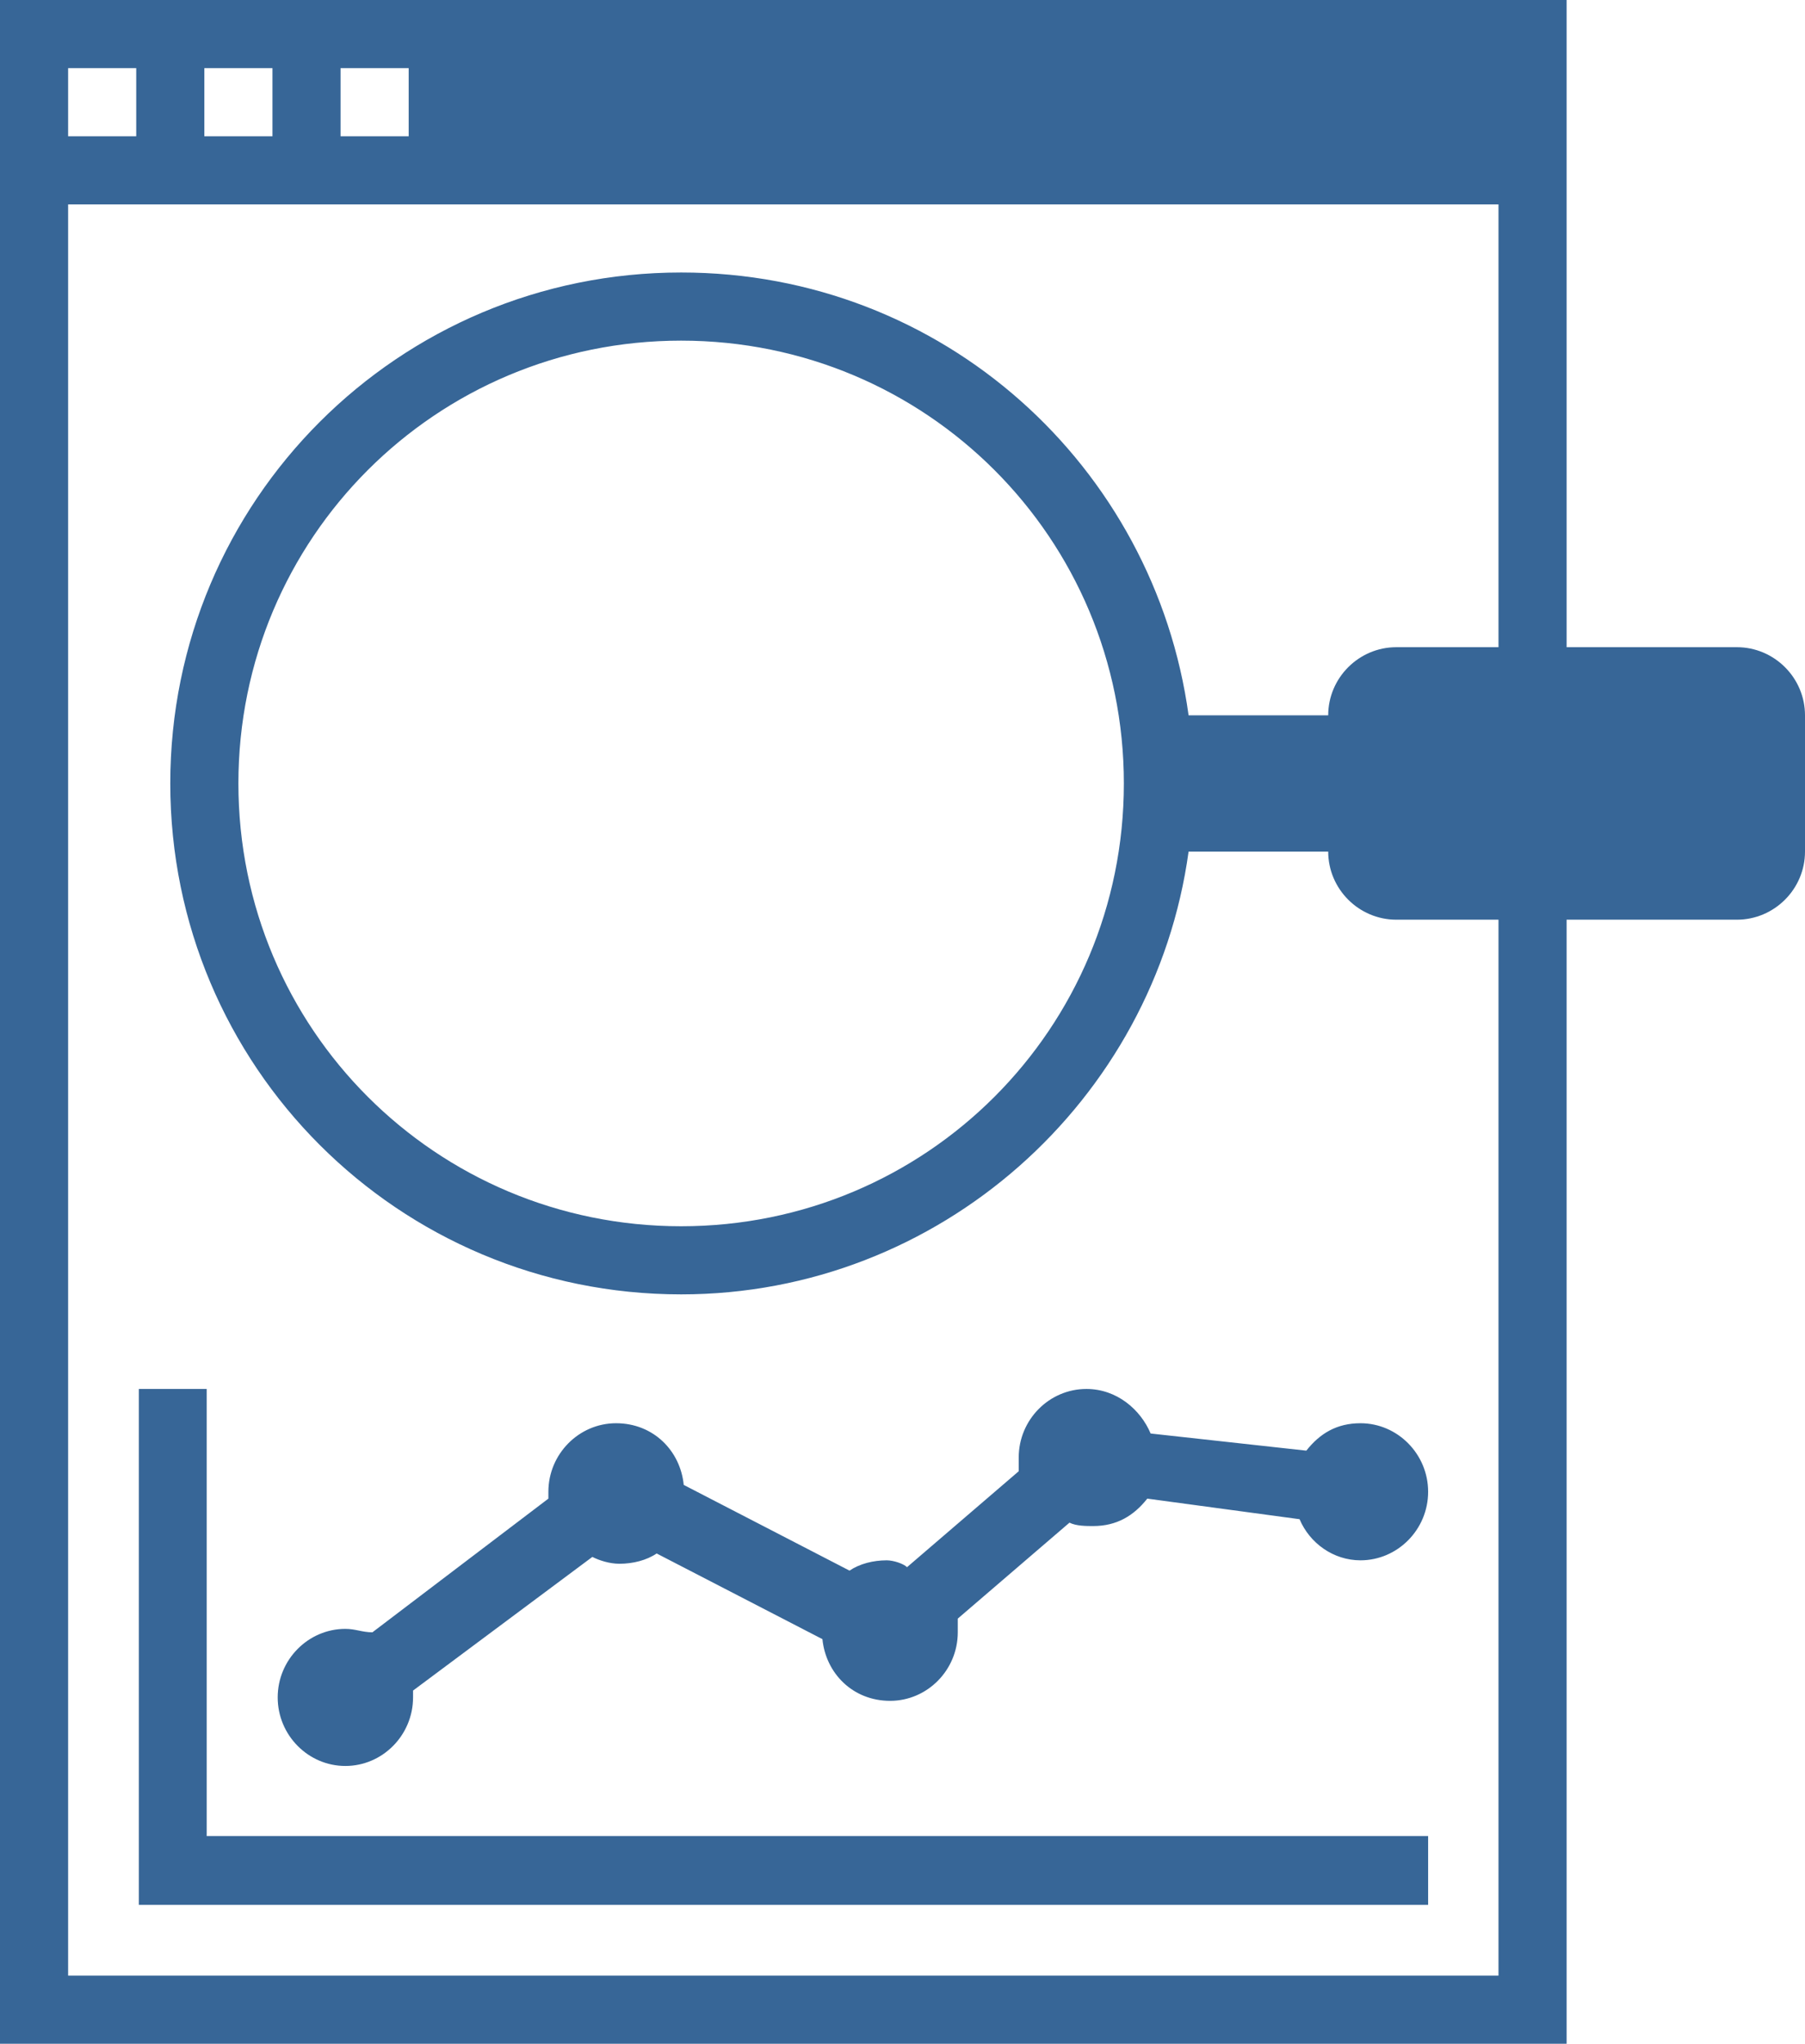 <?xml version="1.0" encoding="UTF-8"?>
<svg width="91px" height="103px" viewBox="0 0 91 103" version="1.1" xmlns="http://www.w3.org/2000/svg" xmlns:xlink="http://www.w3.org/1999/xlink">
    <!-- Generator: Sketch 52.2 (67145) - http://www.bohemiancoding.com/sketch -->
    <title>Group 7</title>
    <desc>Created with Sketch.</desc>
    <g id="Desktop" stroke="none" stroke-width="1" fill="none" fill-rule="evenodd">
        <g id="Home_Default" transform="translate(-350, -964)" fill="#376697">
            <g id="Estadísticas-OIMA" transform="translate(215, 928)">
                <g id="Group-7" transform="translate(135, 36)">
                    <path d="M56.66,39.483 C56.66,51.843 46.702,61.8 34.34,61.8 C21.977,61.8 12.019,51.843 12.019,39.483 C12.019,27.123 21.977,17.167 34.34,17.167 C46.702,17.167 56.66,27.123 56.66,39.483 Z M75.547,99.567 L3.434,99.567 L3.434,10.3 L75.547,10.3 L75.547,32.617 L70.396,32.617 C68.508,32.617 66.962,34.162 66.962,36.05 L59.923,36.05 C58.206,23.518 47.56,13.733 34.34,13.733 C20.089,13.733 8.585,25.235 8.585,39.483 C8.585,53.732 20.089,65.233 34.34,65.233 C47.389,65.233 58.206,55.448 59.923,42.917 L66.962,42.917 C66.962,44.805 68.508,46.35 70.396,46.35 L75.547,46.35 L75.547,99.567 Z M3.434,6.867 L6.868,6.867 L6.868,3.433 L3.434,3.433 L3.434,6.867 Z M10.302,6.867 L13.736,6.867 L13.736,3.433 L10.302,3.433 L10.302,6.867 Z M17.17,6.867 L20.604,6.867 L20.604,3.433 L17.17,3.433 L17.17,6.867 Z M87.566,32.617 L78.981,32.617 L78.981,0 L0,0 L0,103 L78.981,103 L78.981,46.35 L87.566,46.35 C89.455,46.35 91,44.805 91,42.917 L91,36.05 C91,34.162 89.455,32.617 87.566,32.617 Z" id="Fill-1"></path>
                    <polygon id="Fill-3" points="10.421 70 7 70 7 96 72 96 72 92.533 10.421 92.533"></polygon>
                    <path d="M58.01,72.245 C57.5,71.036 56.304,70 54.771,70 C52.892,70 51.359,71.556 51.359,73.455 L51.359,74.147 L45.728,78.982 C45.559,78.809 45.047,78.636 44.706,78.636 C44.022,78.636 43.341,78.809 42.829,79.155 L34.471,74.836 C34.3,73.109 32.935,71.727 31.059,71.727 C29.182,71.727 27.647,73.284 27.647,75.182 L27.647,75.527 L18.775,82.264 C18.265,82.264 17.922,82.091 17.412,82.091 C15.535,82.091 14,83.647 14,85.545 C14,87.445 15.535,89 17.412,89 C19.288,89 20.824,87.445 20.824,85.545 L20.824,85.2 L29.863,78.465 C30.206,78.636 30.716,78.809 31.229,78.809 C31.912,78.809 32.594,78.636 33.106,78.291 L41.463,82.609 C41.635,84.336 43,85.718 44.875,85.718 C46.753,85.718 48.287,84.164 48.287,82.264 L48.287,81.573 L53.918,76.738 C54.257,76.909 54.771,76.909 55.11,76.909 C56.304,76.909 57.157,76.391 57.841,75.527 L65.518,76.564 C66.029,77.773 67.224,78.636 68.588,78.636 C70.463,78.636 72,77.082 72,75.182 C72,73.284 70.463,71.727 68.588,71.727 C67.392,71.727 66.539,72.245 65.859,73.109 L58.01,72.245 Z" id="Fill-5"></path>
                </g>
            </g>
        </g>
    </g>
</svg>